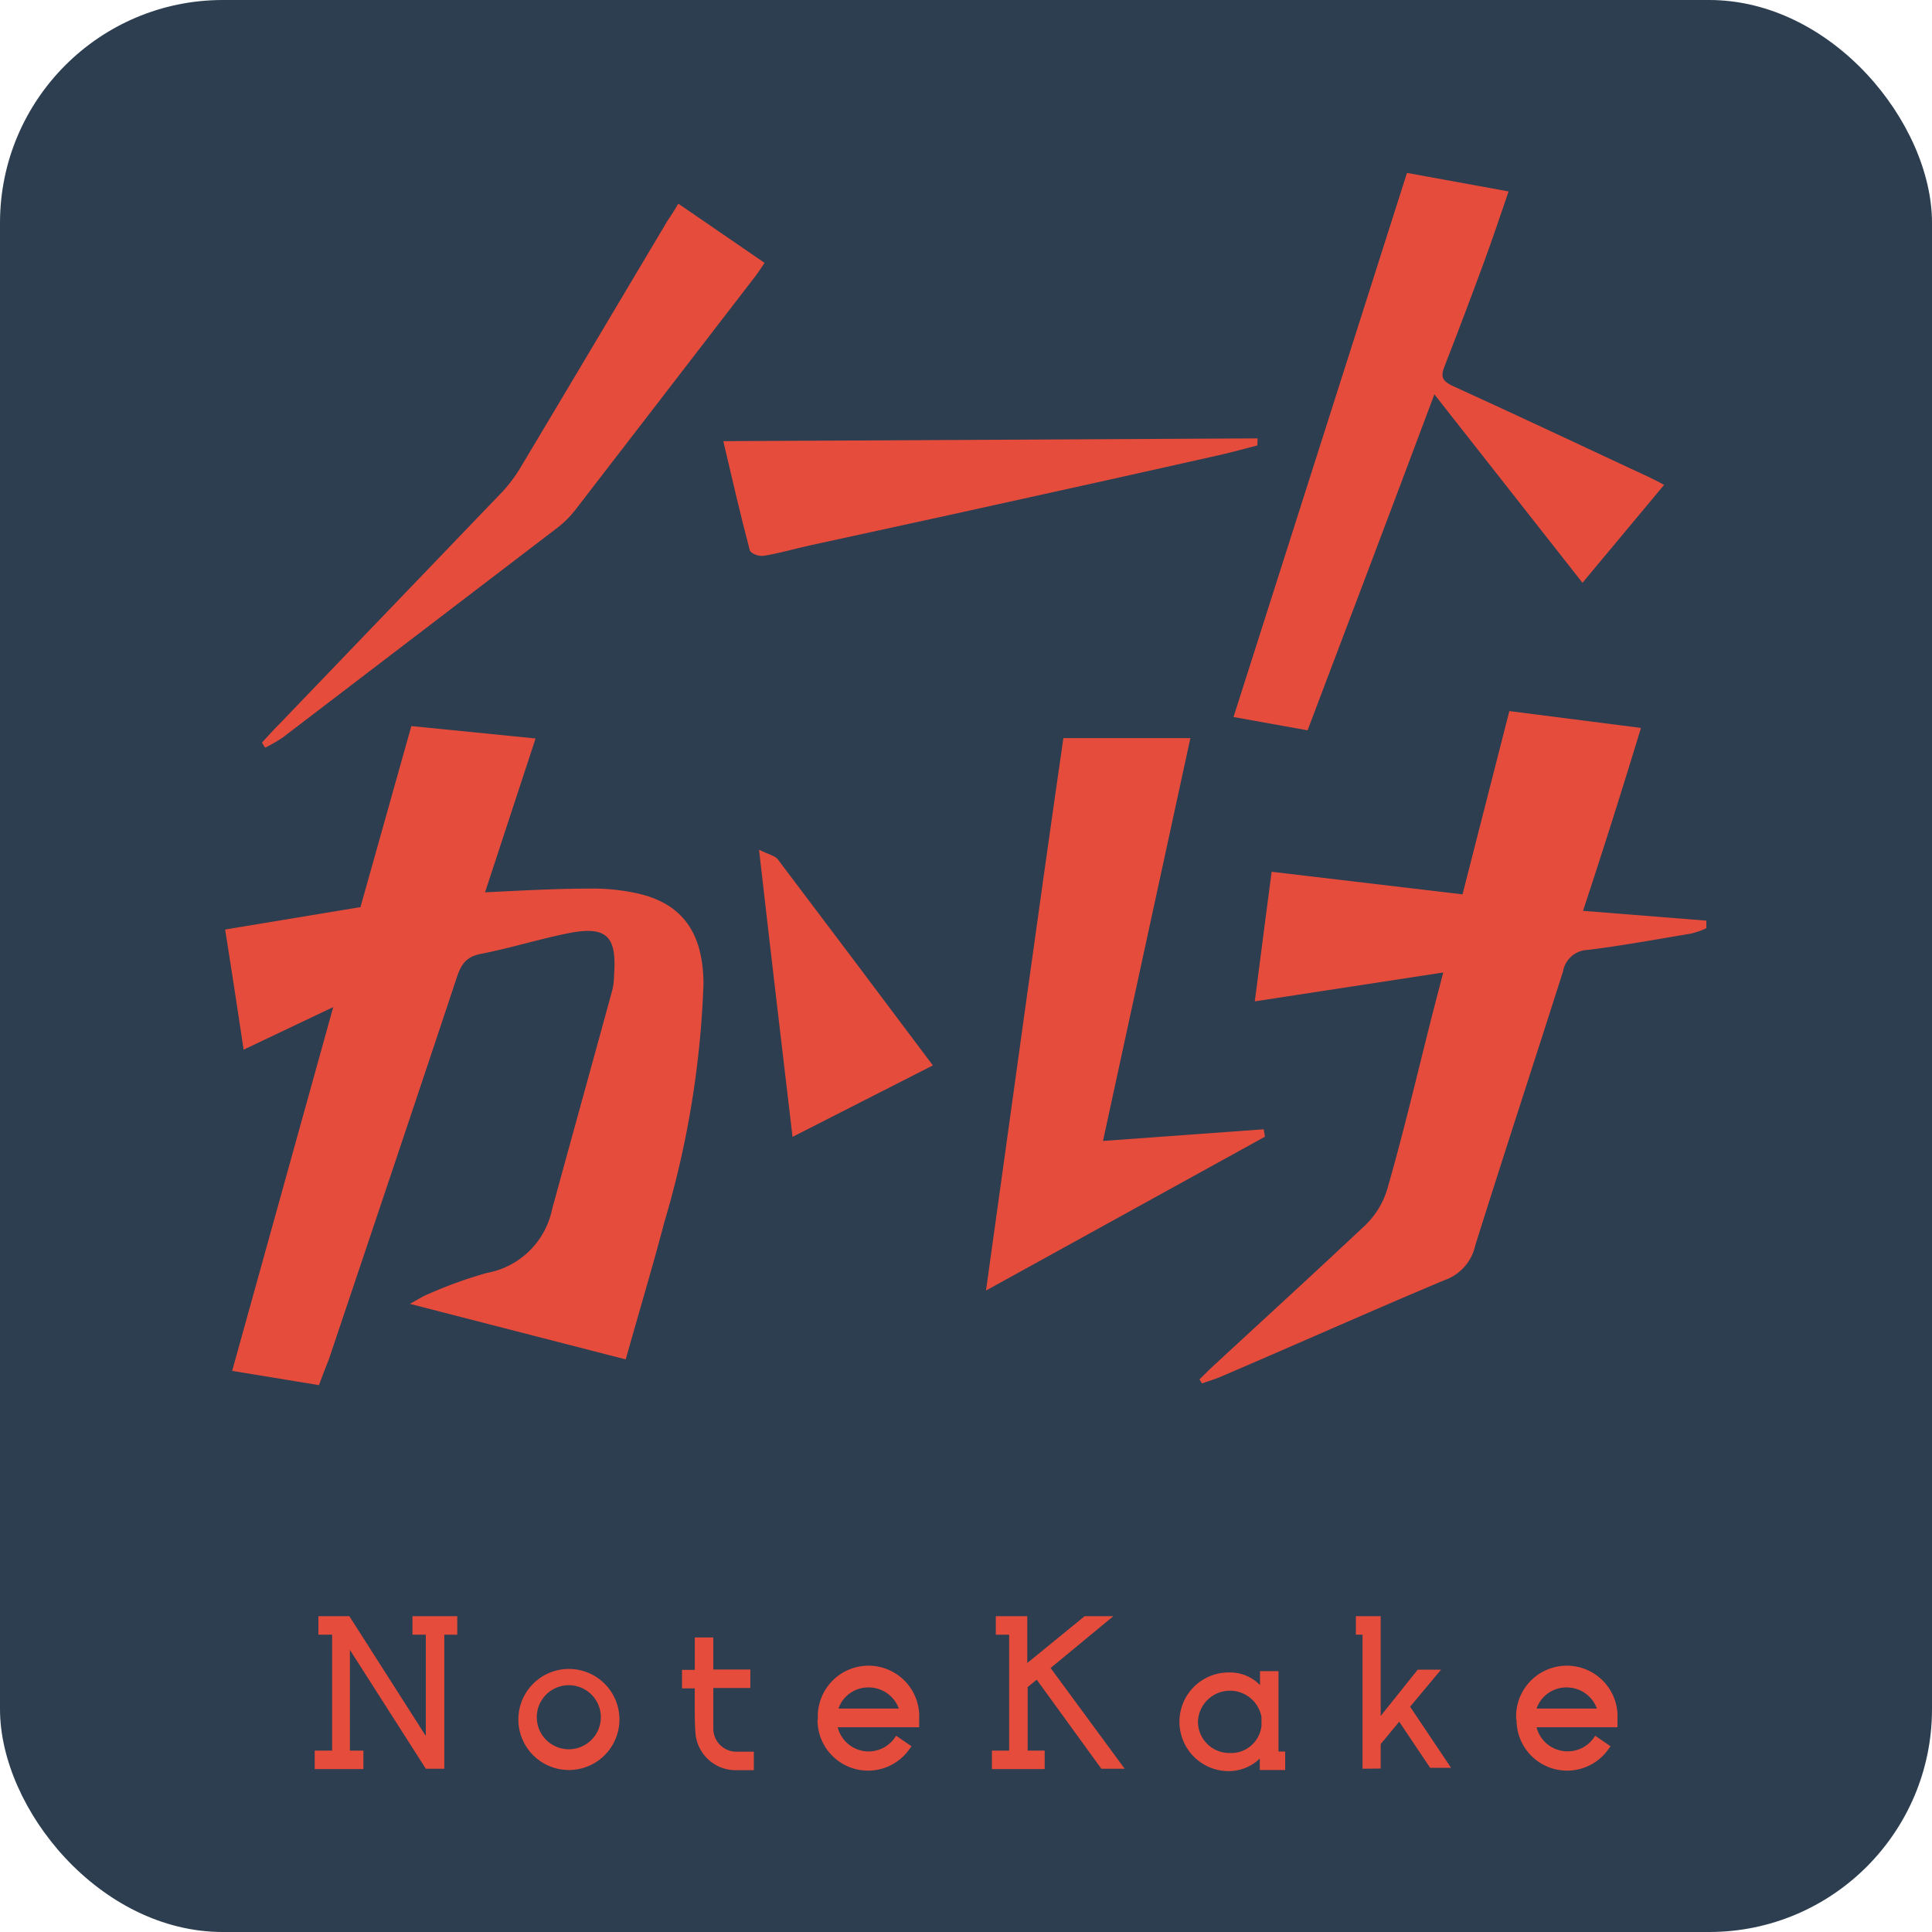 <svg id="Layer_2" data-name="Layer 2" xmlns="http://www.w3.org/2000/svg" viewBox="0 0 104.36 104.36"><defs><style>.cls-1{fill:#2c3e50;}.cls-2{fill:#e64c3c;}</style></defs><rect class="cls-1" width="104.36" height="104.36" rx="12.04"/><path class="cls-2" d="M19.63,94.56v1H17v-1h.94V88.3H17.2v-1h1.67L23,93.77V88.3h-.72v-1h2.42v1H24v7.24H23L18.9,89.12v5.44Z"/><path class="cls-2" d="M28,92.89a2.73,2.73,0,1,1,2.72,2.72A2.73,2.73,0,0,1,28,92.89Zm1,0a1.73,1.73,0,0,0,3.45,0,1.73,1.73,0,1,0-3.45,0Z"/><path class="cls-2" d="M37.53,91.2h-.69v-1h.69c0-.87,0-1.56,0-1.62v-.13l1,0v.13l0,1.6h2v1h-2c0,1.12,0,1.87,0,2.22a1.25,1.25,0,0,0,1.19,1.22h1v1h-1a2.18,2.18,0,0,1-2.16-2.1C37.53,93.12,37.52,92.35,37.53,91.2Z"/><path class="cls-2" d="M44.18,92.88a2.74,2.74,0,1,1,5.47,0c0,.09,0,.2,0,.31v.11H45.25a1.72,1.72,0,0,0,3.08.57l.08-.11.83.57-.08.1a2.73,2.73,0,0,1-5-1.55Zm1.11-.59h3.26a1.73,1.73,0,0,0-1.63-1.14A1.7,1.7,0,0,0,45.29,92.29Z"/><path class="cls-2" d="M56.43,94.56v1H53.58v-1h.93V88.3h-.72v-1h1.7v2.53l3.1-2.53h1.55L56.75,90.1l4,5.44H59.49L56,90.73l-.49.4v3.43Z"/><path class="cls-2" d="M63.71,93a2.66,2.66,0,0,1,2.66-2.66,2.27,2.27,0,0,1,1.69.68v-.75h1v4.34h.36v1H68.05v-.62a2.42,2.42,0,0,1-1.69.68A2.66,2.66,0,0,1,63.71,93Zm1,0a1.69,1.69,0,0,0,1.68,1.69,1.65,1.65,0,0,0,1.75-1.46l0-.24,0-.25a1.73,1.73,0,0,0-3.43.26Z"/><path class="cls-2" d="M73.6,95.54V88.3h-.36v-1h1.34v5.39l2-2.5h1.26l-1.67,2,2.21,3.3H77.25L75.58,93l-1,1.21v1.32Z"/><path class="cls-2" d="M81.9,92.88a2.74,2.74,0,1,1,5.47,0c0,.09,0,.2,0,.31v.11H83a1.72,1.72,0,0,0,1.68,1.3,1.7,1.7,0,0,0,1.41-.73l.08-.11.83.57-.08.1a2.73,2.73,0,0,1-5-1.55ZM83,92.29h3.26a1.73,1.73,0,0,0-1.63-1.14A1.7,1.7,0,0,0,83,92.29Z"/><path class="cls-2" d="M70.63,39.45l-4-.72C69.73,29,72.87,19.18,76,9.34l5.49,1c-.44,1.28-.86,2.54-1.32,3.79-.7,1.9-1.41,3.79-2.15,5.68-.21.54-.1.75.37,1,3.6,1.64,7.18,3.33,10.76,5,.22.1.43.22.74.38l-4.41,5.29-8-10.18C75.2,27.39,72.93,33.38,70.63,39.45Z"/><path class="cls-2" d="M36.64,11l4.66,3.2c-.18.27-.33.49-.49.71q-4.85,6.3-9.7,12.59A5.42,5.42,0,0,1,30,28.59L15.27,39.84a9,9,0,0,1-.95.55l-.17-.28c.31-.33.62-.68.94-1L27.16,26.54a7.92,7.92,0,0,0,1-1.36c2.64-4.41,5.26-8.83,7.9-13.26C36.23,11.66,36.41,11.4,36.64,11Z"/><path class="cls-2" d="M67.92,24.06c-.67.17-1.34.36-2,.51q-6,1.35-12.06,2.68c-3.37.75-6.74,1.47-10.11,2.21-.83.18-1.66.43-2.48.56-.27.05-.71-.11-.77-.3-.5-1.89-.94-3.81-1.43-5.89l28.86-.15Z"/><path class="cls-2" d="M17.23,74.82l-4.69-.77L18,54.4l-4.84,2.3c-.32-2.13-.64-4.23-1-6.49L19.47,49c.9-3.19,1.8-6.41,2.75-9.78l6.71.67L26.2,48.2C28.11,48.11,30,48,31.78,48a11.19,11.19,0,0,1,2.47.22c2.53.5,3.74,2.08,3.75,4.93A51.2,51.2,0,0,1,35.89,66c-.64,2.44-1.37,4.86-2.09,7.43l-11.66-3c.55-.3.75-.44,1-.53a23.06,23.06,0,0,1,3.16-1.14,4.4,4.4,0,0,0,3.52-3.43c1.09-4,2.19-7.94,3.27-11.91a3.94,3.94,0,0,0,.08-.77c.16-2.15-.44-2.68-2.67-2.2-1.52.32-3,.78-4.55,1.08-.79.16-1.05.59-1.28,1.28-2.28,6.87-4.6,13.75-6.91,20.63C17.6,73.84,17.43,74.27,17.23,74.82Z"/><path class="cls-2" d="M88.64,39.32c-1,3.28-2,6.46-3.13,9.88l6.66.53,0,.41a4.56,4.56,0,0,1-.83.29c-1.86.31-3.71.65-5.56.88a1.4,1.4,0,0,0-1.35,1.16c-1.57,4.93-3.19,9.86-4.74,14.8A2.57,2.57,0,0,1,78,69.16c-4,1.68-8,3.47-12.07,5.21-.33.14-.68.24-1,.36l-.14-.22c.29-.28.57-.57.87-.84,2.71-2.5,5.44-5,8.11-7.51a4.52,4.52,0,0,0,1.16-1.91c1-3.47,1.8-7,2.69-10.42l.34-1.3L67.78,54.09c.3-2.33.59-4.57.91-7L79,48.31l2.53-9.9Z"/><path class="cls-2" d="M57.44,39.87l6.86,0c-1.57,7.25-3.12,14.4-4.72,21.76L68.26,61l.07.4L53.26,69.71C54.67,59.65,56,49.83,57.44,39.87Z"/><path class="cls-2" d="M42.81,61.41C42.2,56.25,41.61,51.25,41,45.9c.53.26.84.32,1,.5,2.77,3.66,5.53,7.34,8.39,11.15Z"/></svg>